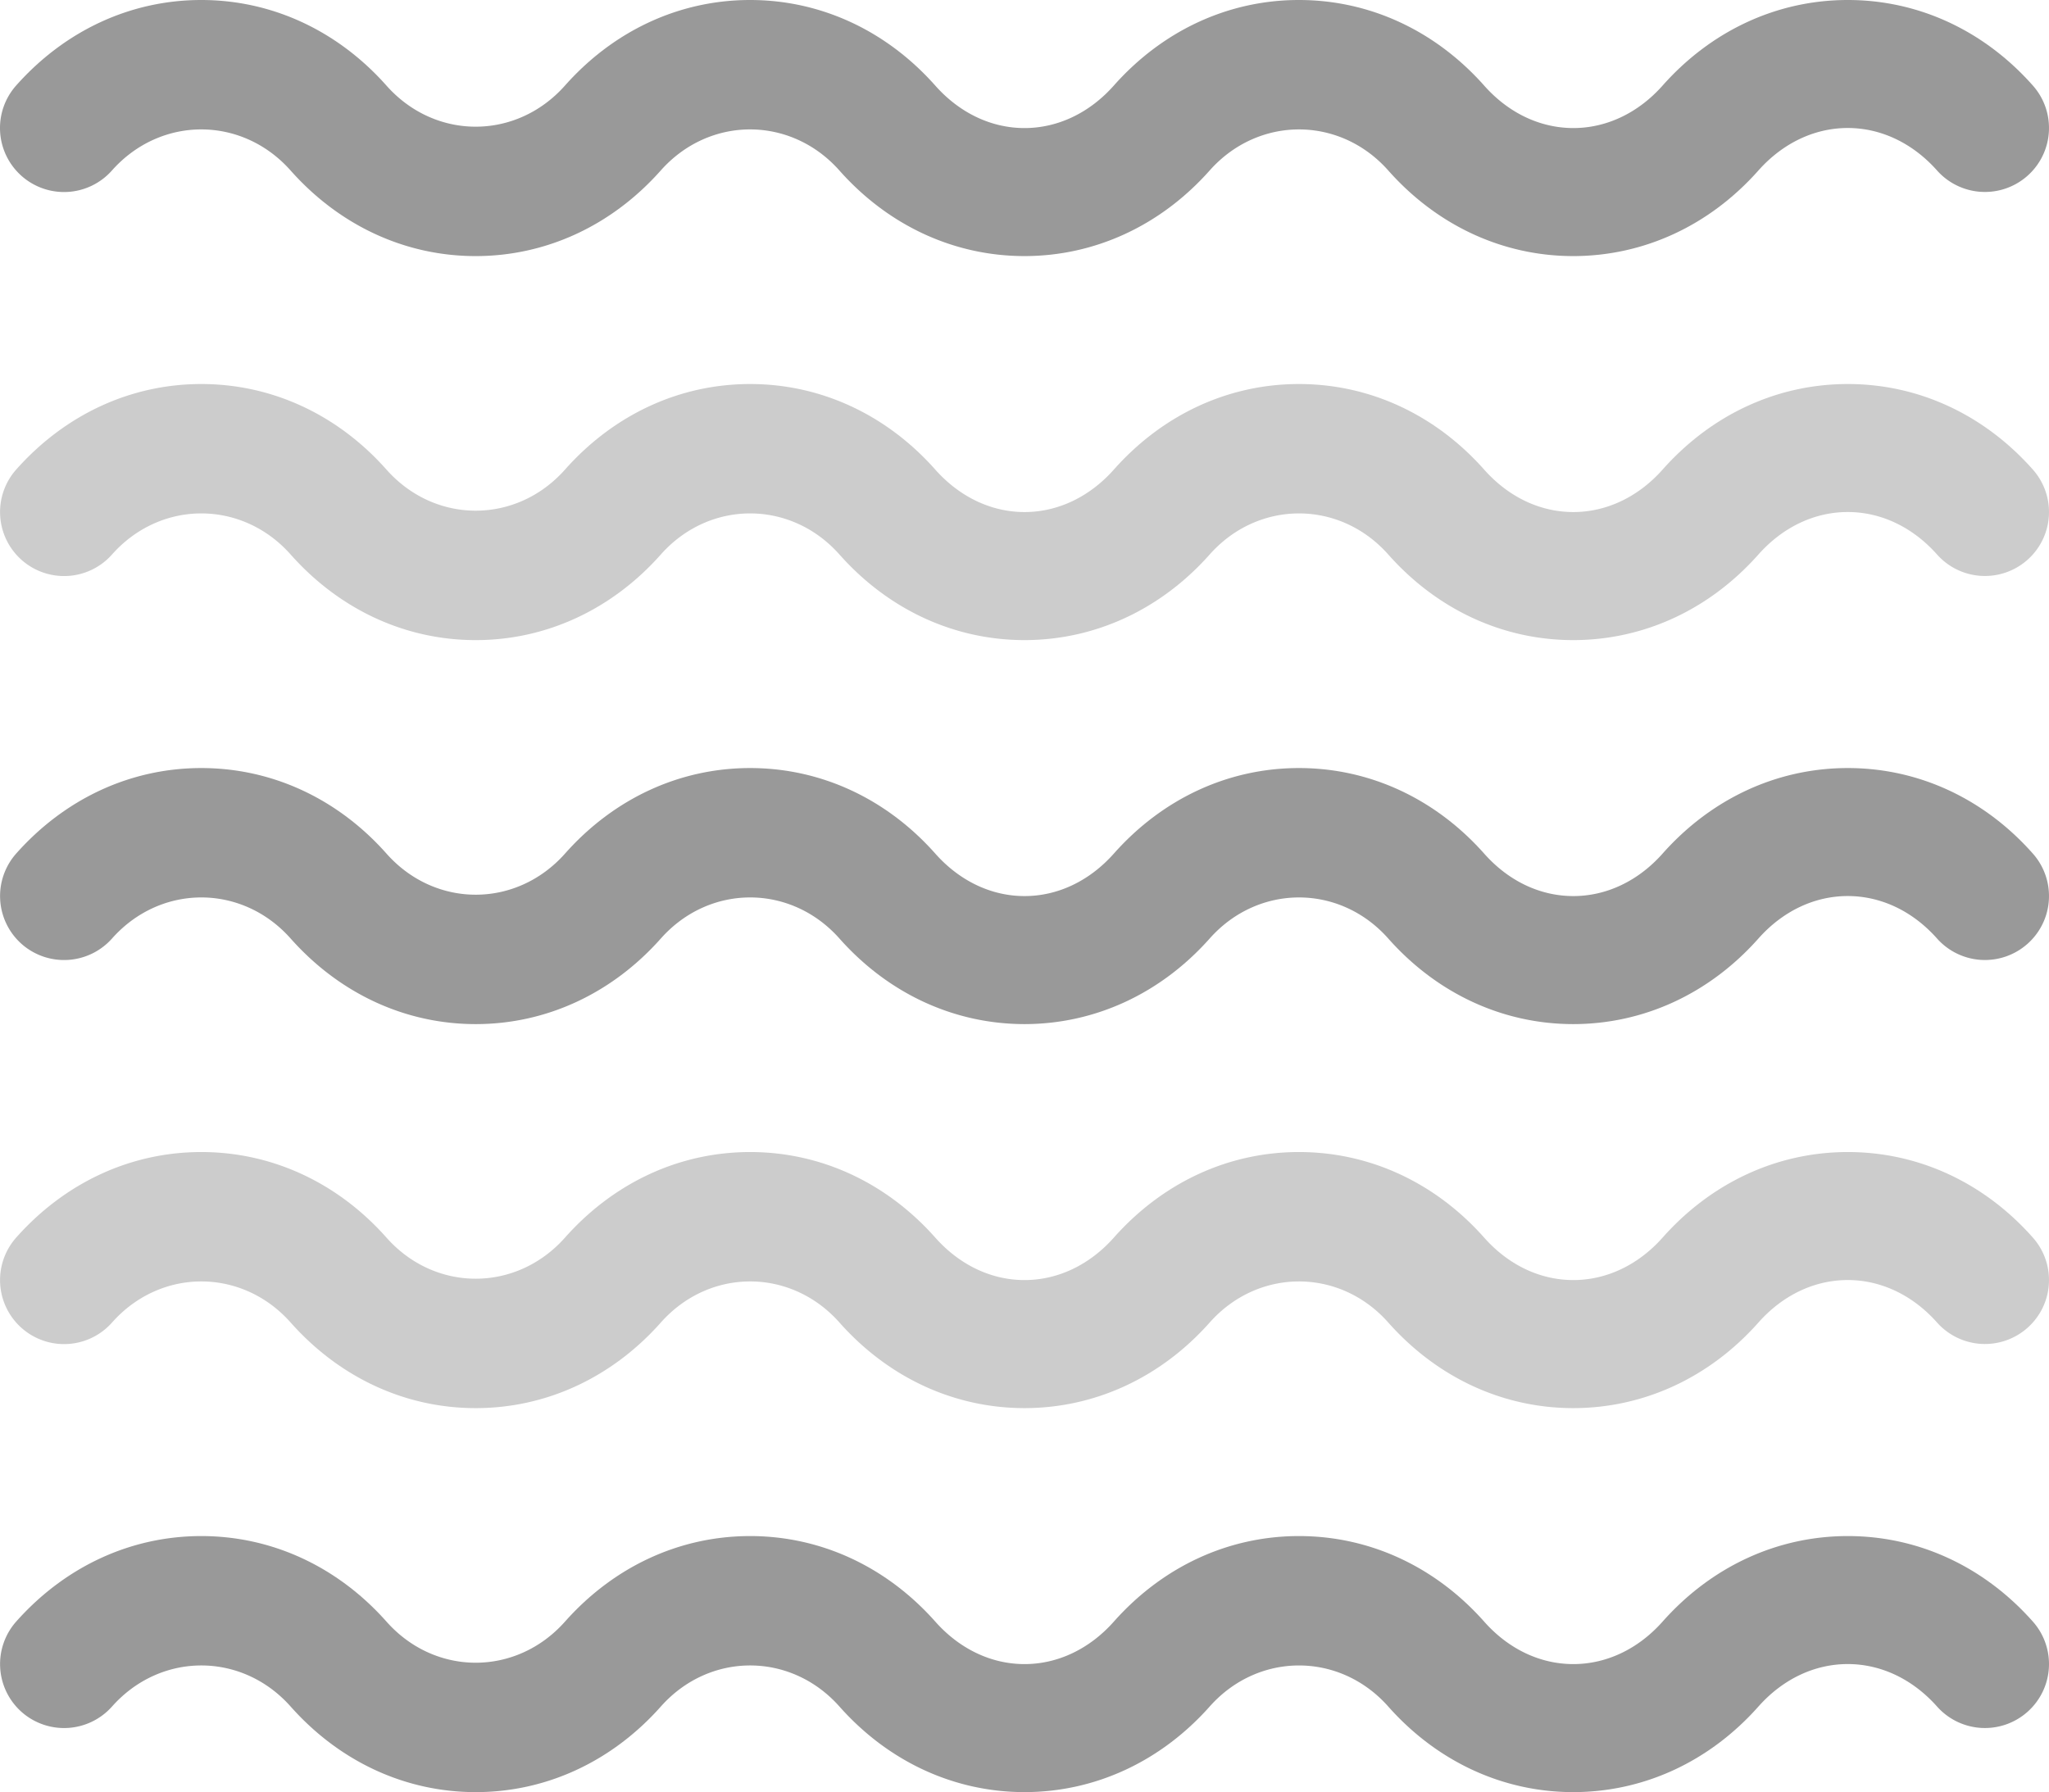 <svg xmlns="http://www.w3.org/2000/svg" width="64" height="55.991"><path d="M63.496 38.666c-1.527-1.724-3.58-2.673-5.779-2.673h-.002c-2.199 0-4.254.949-5.783 2.672-.76.856-1.752 1.328-2.791 1.328h-.002c-1.037-.001-2.025-.472-2.783-1.328-1.531-1.724-3.584-2.672-5.783-2.672h-.002c-2.197 0-4.25.949-5.779 2.672-.76.856-1.752 1.328-2.791 1.328s-2.029-.472-2.789-1.328c-1.53-1.723-3.583-2.672-5.782-2.672s-4.252.949-5.782 2.673c-1.52 1.712-4.059 1.714-5.578-.001-1.53-1.723-3.583-2.672-5.782-2.672s-4.252.949-5.782 2.672a2 2 0 002.992 2.656c1.52-1.714 4.061-1.713 5.58-.002 1.53 1.724 3.583 2.675 5.781 2.675s4.251-.951 5.781-2.673c1.52-1.714 4.061-1.713 5.58-.002 1.529 1.724 3.582 2.673 5.78 2.675 2.199-.002 4.252-.951 5.783-2.673 1.52-1.714 4.063-1.712 5.578-.003 1.527 1.722 3.578 2.674 5.775 2.676h.004c2.199-.002 4.252-.949 5.783-2.673.76-.857 1.75-1.329 2.791-1.329 1.039 0 2.029.472 2.789 1.327a2.002 2.002 0 002.822.169 1.996 1.996 0 00.171-2.822z" fill="#ccc"/><path d="M63.496 50.663c-1.527-1.723-3.58-2.672-5.779-2.672h-.002c-2.199 0-4.254.949-5.783 2.671-.76.857-1.752 1.329-2.791 1.329h-.002c-1.037-.001-2.025-.472-2.783-1.329-1.531-1.724-3.584-2.671-5.783-2.671h-.002c-2.197 0-4.25.949-5.779 2.671-.76.857-1.752 1.329-2.791 1.329s-2.029-.472-2.789-1.329c-1.53-1.722-3.583-2.671-5.782-2.671s-4.252.949-5.782 2.672c-1.52 1.713-4.059 1.714-5.578-.001-1.53-1.722-3.583-2.671-5.782-2.671s-4.252.949-5.782 2.671a2.002 2.002 0 00.168 2.824 2.004 2.004 0 002.824-.168c1.52-1.713 4.061-1.712 5.58-.001 1.53 1.723 3.583 2.674 5.781 2.674s4.251-.951 5.781-2.673c1.52-1.713 4.061-1.712 5.58-.001 1.529 1.723 3.582 2.672 5.78 2.674 2.199-.002 4.252-.951 5.783-2.673 1.52-1.713 4.063-1.711 5.578-.002 1.527 1.722 3.578 2.673 5.775 2.675h.004c2.199-.002 4.252-.949 5.783-2.673.76-.856 1.75-1.328 2.791-1.328 1.039 0 2.029.472 2.789 1.327a2.002 2.002 0 002.822.169 1.997 1.997 0 00.171-2.823z" fill="#999"/><path d="M63.496 14.671c-1.527-1.724-3.58-2.673-5.779-2.673h-.002c-2.199 0-4.254.949-5.783 2.672-.76.856-1.752 1.328-2.791 1.328h-.002c-1.037-.001-2.025-.472-2.783-1.328-1.531-1.724-3.584-2.672-5.783-2.672h-.002c-2.197 0-4.25.949-5.779 2.672-.76.856-1.752 1.328-2.791 1.328s-2.029-.472-2.789-1.328c-1.53-1.723-3.583-2.672-5.782-2.672s-4.252.949-5.782 2.673c-1.52 1.712-4.059 1.713-5.578-.001-1.53-1.723-3.583-2.672-5.782-2.672s-4.252.949-5.782 2.672a2 2 0 002.992 2.655c1.52-1.713 4.061-1.712 5.58-.001 1.53 1.724 3.583 2.675 5.781 2.675s4.251-.951 5.781-2.674c1.52-1.713 4.061-1.712 5.58-.001 1.529 1.724 3.582 2.673 5.78 2.675 2.199-.002 4.252-.951 5.783-2.674 1.52-1.713 4.063-1.711 5.578-.002 1.527 1.723 3.578 2.674 5.775 2.676h.004c2.199-.002 4.252-.949 5.783-2.674.76-.856 1.75-1.328 2.791-1.328 1.039 0 2.029.472 2.789 1.327a2.002 2.002 0 002.822.169 1.996 1.996 0 00.171-2.822z" fill="#ccc"/><path d="M63.496 2.673C61.969.949 59.916 0 57.717 0h-.002c-2.199 0-4.254.949-5.783 2.672-.76.857-1.752 1.329-2.791 1.329h-.002c-1.037-.002-2.025-.472-2.783-1.329C44.824.948 42.771 0 40.572 0h-.002c-2.197 0-4.25.949-5.779 2.672-.76.857-1.752 1.329-2.791 1.329s-2.029-.472-2.789-1.329C27.681.949 25.628 0 23.429 0s-4.252.949-5.782 2.673c-1.52 1.713-4.059 1.714-5.578-.001C10.538.949 8.485 0 6.286 0S2.034.949.504 2.672a2 2 0 002.992 2.655c1.52-1.712 4.061-1.711 5.58-.001 1.53 1.724 3.583 2.675 5.781 2.675s4.251-.951 5.781-2.674c1.52-1.712 4.061-1.711 5.58-.001 1.529 1.724 3.582 2.673 5.78 2.675H32c2.199-.002 4.252-.951 5.783-2.674 1.52-1.712 4.063-1.71 5.578-.002 1.527 1.723 3.578 2.674 5.775 2.676h.004c2.199-.002 4.252-.949 5.783-2.674.76-.855 1.75-1.328 2.791-1.328 1.039 0 2.029.473 2.789 1.327a2.002 2.002 0 002.822.169 1.996 1.996 0 00.171-2.822zm0 23.996c-1.527-1.725-3.58-2.673-5.779-2.673h-.002c-2.199 0-4.254.948-5.783 2.671-.76.857-1.752 1.329-2.791 1.329h-.002c-1.037-.001-2.025-.472-2.783-1.329-1.531-1.723-3.584-2.671-5.783-2.671h-.002c-2.197 0-4.25.948-5.779 2.671-.76.857-1.752 1.329-2.791 1.329s-2.029-.472-2.789-1.329c-1.53-1.723-3.583-2.671-5.782-2.671s-4.252.948-5.782 2.673c-1.52 1.712-4.059 1.713-5.578-.002-1.53-1.723-3.583-2.671-5.782-2.671s-4.252.948-5.782 2.671a2.002 2.002 0 00.168 2.824 2.004 2.004 0 002.824-.168c1.52-1.713 4.061-1.712 5.58-.001 1.53 1.723 3.583 2.674 5.781 2.674s4.251-.951 5.781-2.673c1.52-1.713 4.061-1.712 5.58-.001 1.529 1.723 3.582 2.672 5.78 2.674 2.199-.002 4.252-.951 5.783-2.673 1.52-1.713 4.063-1.711 5.578-.002 1.527 1.722 3.578 2.673 5.775 2.675h.004c2.199-.002 4.252-.949 5.783-2.673.76-.857 1.75-1.328 2.791-1.328 1.039 0 2.029.471 2.789 1.327a2.002 2.002 0 002.822.169 1.996 1.996 0 00.171-2.822z" fill="#999"/></svg>